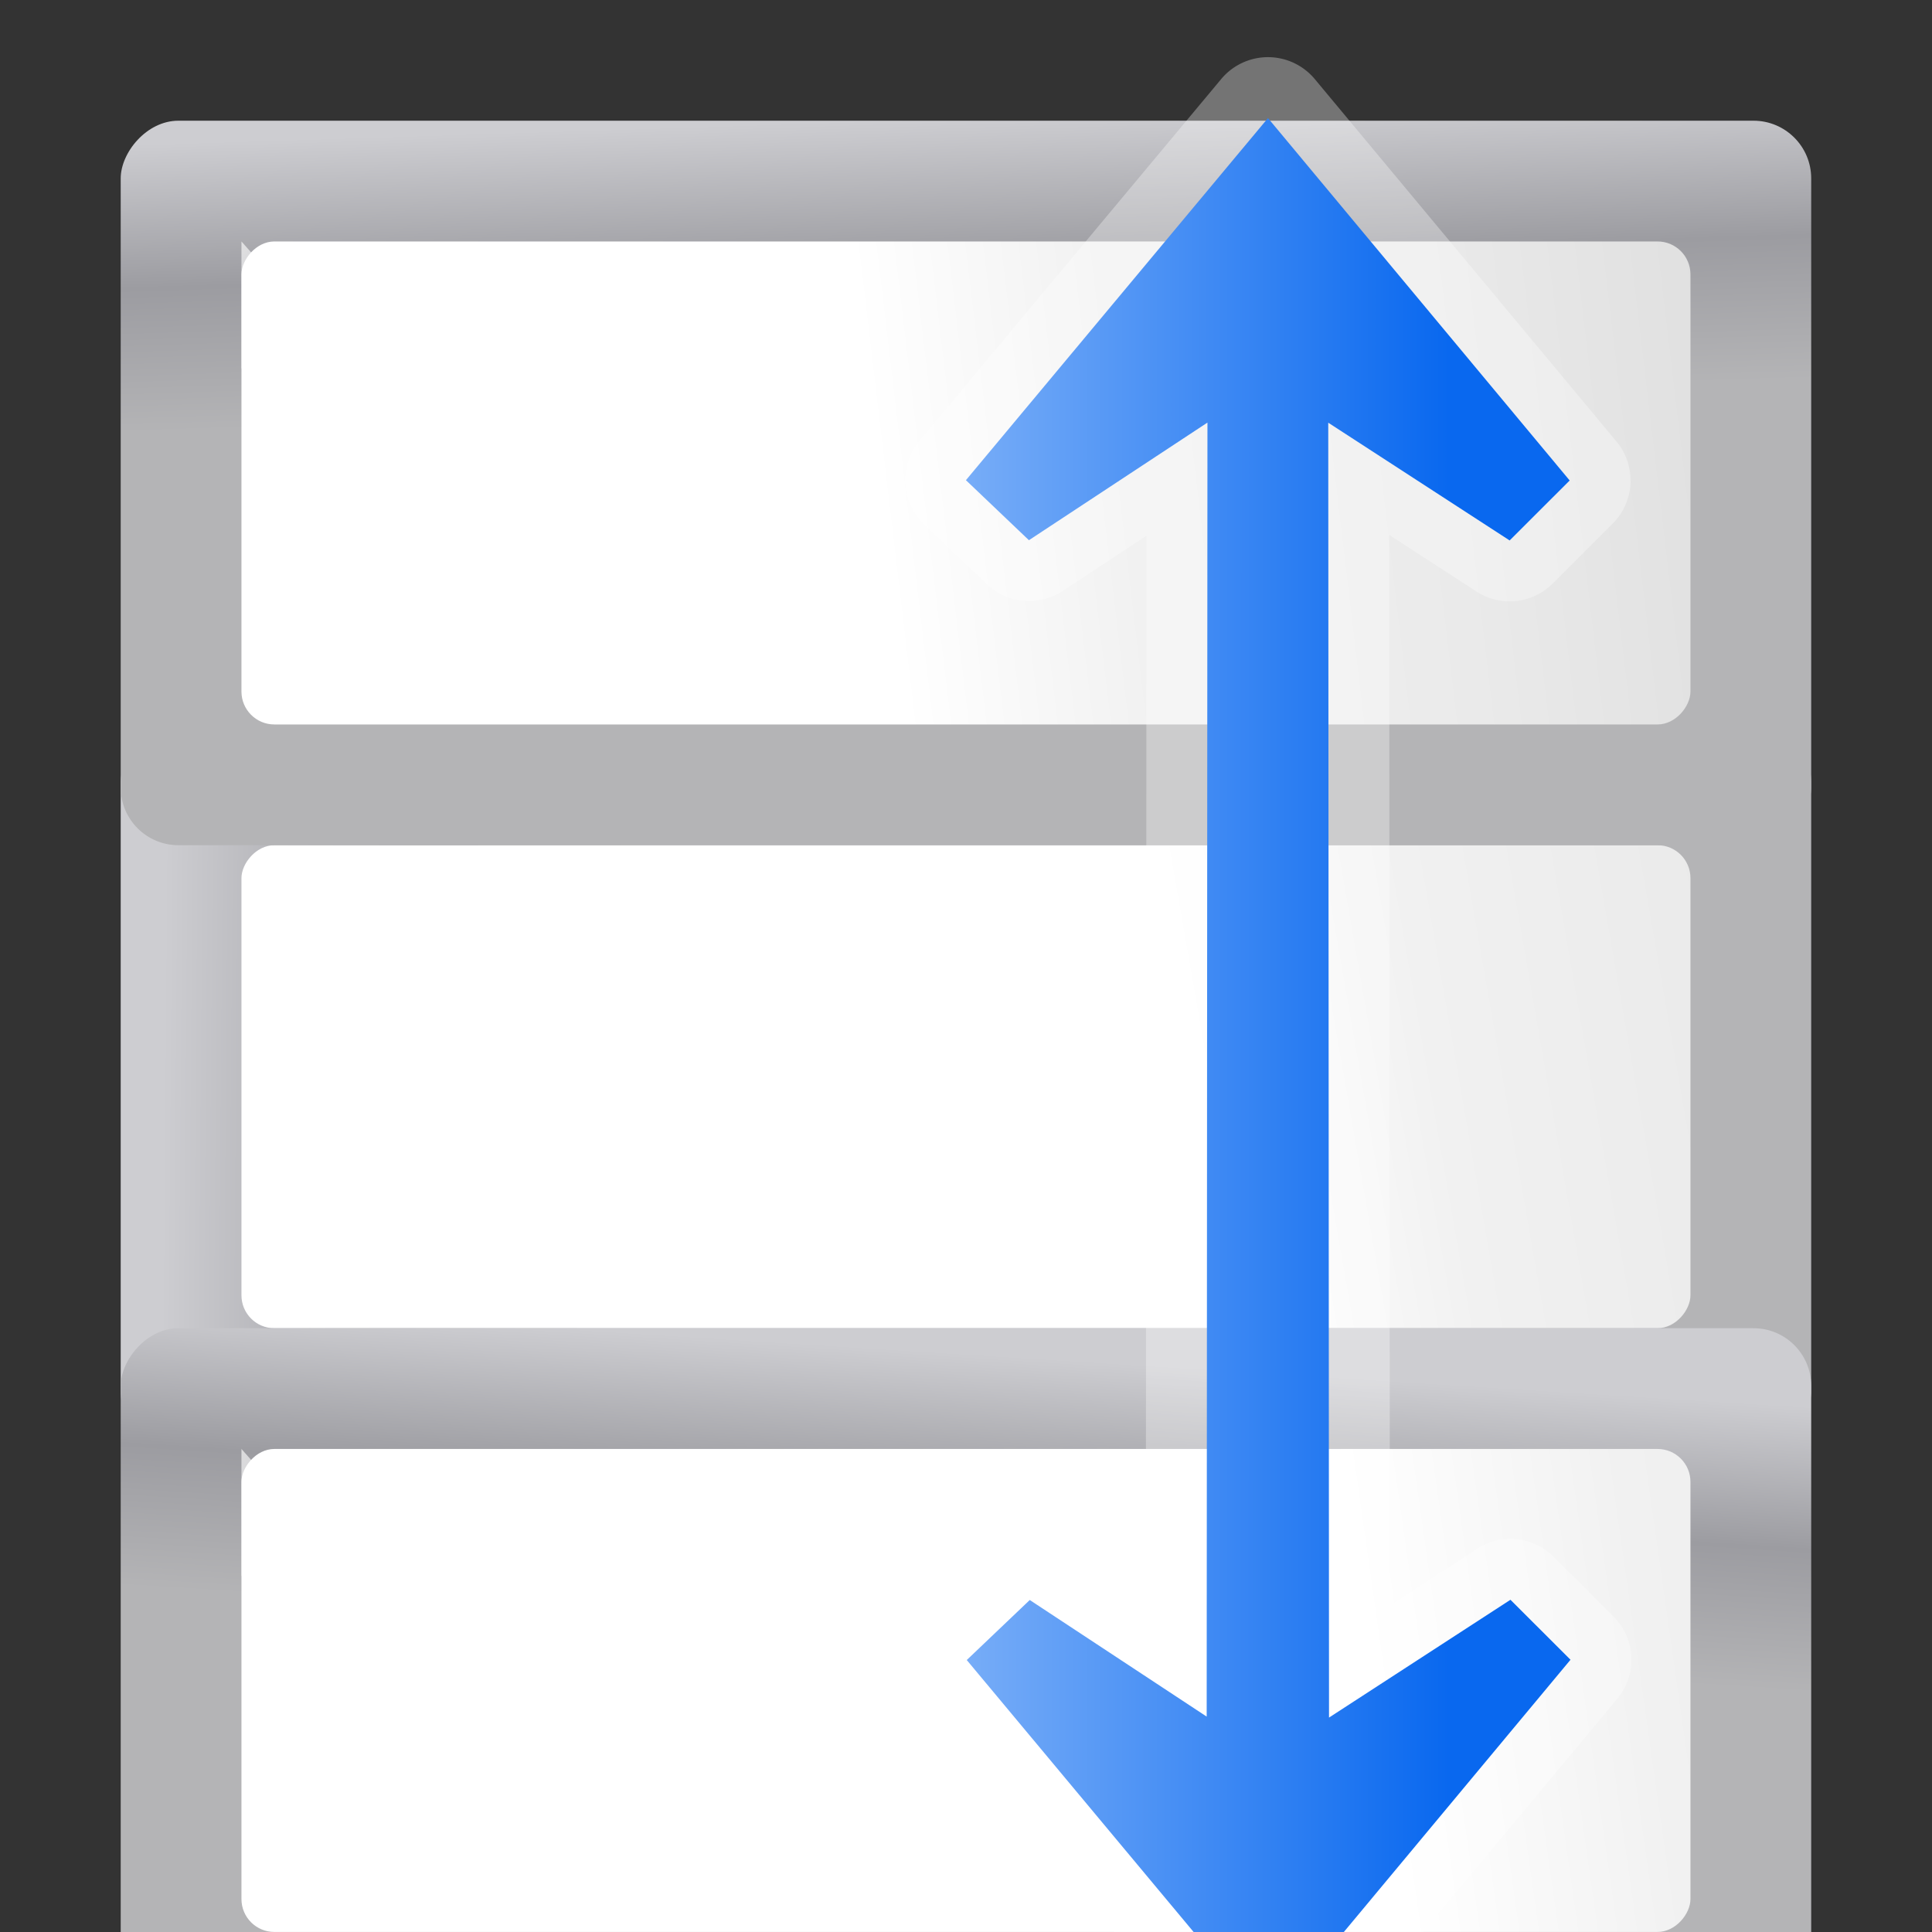 <?xml version="1.0" encoding="UTF-8" standalone="no"?>
<!-- Created with Inkscape (http://www.inkscape.org/) -->

<svg
   xmlns:dc="http://purl.org/dc/elements/1.1/"
   xmlns:cc="http://creativecommons.org/ns#"
   xmlns:rdf="http://www.w3.org/1999/02/22-rdf-syntax-ns#"
   xmlns:svg="http://www.w3.org/2000/svg"
   xmlns="http://www.w3.org/2000/svg"
   xmlns:xlink="http://www.w3.org/1999/xlink"
   xmlns:sodipodi="http://sodipodi.sourceforge.net/DTD/sodipodi-0.dtd"
   xmlns:inkscape="http://www.inkscape.org/namespaces/inkscape"
   width="128"
   height="128"
   id="svg3408"
   sodipodi:version="0.32"
   inkscape:version="0.92.3 (unknown)"
   version="1.0"
   sodipodi:docname="transform-scale-vertical.svg"
   inkscape:output_extension="org.inkscape.output.svgz.inkscape"
   inkscape:export-filename="/home/rizmut/Dokumen/Rizmut/Github/karasa-jaga-icon-theme/build/Karasa-Jaga/16x16/actions/transform-scale-horizontal.png"
   inkscape:export-xdpi="12"
   inkscape:export-ydpi="12">
  <rect width="100%" height="100%" fill="#333333" stroke="none"/>
  <defs
     id="defs3410">
    <linearGradient
       inkscape:collect="always"
       id="linearGradient3310">
      <stop
         style="stop-color:#ffffff;stop-opacity:1;"
         offset="0"
         id="stop3312" />
      <stop
         style="stop-color:#ffffff;stop-opacity:0;"
         offset="1"
         id="stop3314" />
    </linearGradient>
    <linearGradient
       id="linearGradient7422">
      <stop
         id="stop7424"
         offset="0"
         style="stop-color:#b4b4b6;stop-opacity:1;" />
      <stop
         style="stop-color:#9c9ca1;stop-opacity:1;"
         offset="0.5"
         id="stop5348" />
      <stop
         style="stop-color:#cdcdd1;stop-opacity:1;"
         offset="1"
         id="stop7426" />
    </linearGradient>
    <linearGradient
       id="linearGradient2431">
      <stop
         id="stop2433"
         offset="0"
         style="stop-color:#ffffff;stop-opacity:1;" />
      <stop
         style="stop-color:#ffffff;stop-opacity:1;"
         offset="0.426"
         id="stop2435" />
      <stop
         style="stop-color:#f1f1f1;stop-opacity:1;"
         offset="0.589"
         id="stop2437" />
      <stop
         id="stop2439"
         offset="0.802"
         style="stop-color:#eaeaea;stop-opacity:1;" />
      <stop
         id="stop2441"
         offset="1"
         style="stop-color:#dfdfdf;stop-opacity:1;" />
    </linearGradient>
    <linearGradient
       id="linearGradient2602">
      <stop
         style="stop-color:#0968ef;stop-opacity:1;"
         offset="0"
         id="stop2604" />
      <stop
         style="stop-color:#aecffc;stop-opacity:1;"
         offset="1"
         id="stop2606" />
    </linearGradient>
    <linearGradient
       inkscape:collect="always"
       xlink:href="#linearGradient3310"
       id="linearGradient2514"
       gradientUnits="userSpaceOnUse"
       gradientTransform="matrix(0.639,0,0,0.383,20.746,1.925)"
       x1="102.311"
       y1="-5.83"
       x2="74.33"
       y2="32" />
    <linearGradient
       inkscape:collect="always"
       xlink:href="#linearGradient2431"
       id="linearGradient2520"
       gradientUnits="userSpaceOnUse"
       gradientTransform="matrix(0.25,0,0,0.556,-36,-103.556)"
       x1="-8.271"
       y1="116.2"
       x2="-341.185"
       y2="-12.729" />
    <linearGradient
       inkscape:collect="always"
       xlink:href="#linearGradient7422"
       id="linearGradient2523"
       gradientUnits="userSpaceOnUse"
       gradientTransform="matrix(0.04,0,0,0.091,-42.628,-146.052)"
       x1="183.649"
       y1="917.643"
       x2="998.752"
       y2="903.132" />
    <linearGradient
       inkscape:collect="always"
       xlink:href="#linearGradient7422"
       id="linearGradient2540"
       gradientUnits="userSpaceOnUse"
       gradientTransform="matrix(0.04,0,0,0.091,-130.628,-146.052)"
       x1="166.183"
       y1="938.992"
       x2="160.403"
       y2="730.399" />
    <linearGradient
       inkscape:collect="always"
       xlink:href="#linearGradient2431"
       id="linearGradient2542"
       gradientUnits="userSpaceOnUse"
       gradientTransform="matrix(0.25,0,0,0.556,-124,-103.556)"
       x1="-8.271"
       y1="116.2"
       x2="-414.724"
       y2="-12.093" />
    <linearGradient
       inkscape:collect="always"
       xlink:href="#linearGradient3310"
       id="linearGradient2544"
       gradientUnits="userSpaceOnUse"
       gradientTransform="matrix(0.639,0,0,0.383,20.746,89.925)"
       x1="73.952"
       y1="-5.029"
       x2="55.173"
       y2="36.767" />
    <linearGradient
       id="c"
       gradientTransform="matrix(1,4.904375e-4,4.904375e-4,-1,8.16,119.951)"
       gradientUnits="userSpaceOnUse"
       x1="47.832"
       x2="47.808"
       xlink:href="#linearGradient2602"
       y1="15.975"
       y2="63.974" />
    <linearGradient
       inkscape:collect="always"
       xlink:href="#linearGradient7422"
       id="linearGradient2106"
       gradientUnits="userSpaceOnUse"
       gradientTransform="matrix(0.04,0,0,0.091,-130.628,-146.052)"
       x1="157.45"
       y1="940.933"
       x2="160.403"
       y2="730.399" />
    <linearGradient
       inkscape:collect="always"
       xlink:href="#linearGradient2431"
       id="linearGradient2108"
       gradientUnits="userSpaceOnUse"
       gradientTransform="matrix(0.25,0,0,0.556,-124,-103.556)"
       x1="103.451"
       y1="131.473"
       x2="-274.717"
       y2="31.818" />
    <linearGradient
       inkscape:collect="always"
       xlink:href="#linearGradient3310"
       id="linearGradient2110"
       gradientUnits="userSpaceOnUse"
       gradientTransform="matrix(0.639,0,0,0.383,20.746,89.925)"
       x1="73.952"
       y1="-5.029"
       x2="55.173"
       y2="36.767" />
  </defs>
  <sodipodi:namedview
     id="base"
     pagecolor="#ffffff"
     bordercolor="#666666"
     borderopacity="1.0"
     inkscape:pageopacity="0.0"
     inkscape:pageshadow="2"
     inkscape:zoom="2.8284271"
     inkscape:cx="117.39728"
     inkscape:cy="39.793284"
     inkscape:document-units="px"
     inkscape:current-layer="layer1"
     height="128px"
     width="128px"
     showborder="true"
     inkscape:showpageshadow="false"
     showgrid="true"
     inkscape:window-width="1366"
     inkscape:window-height="706"
     inkscape:window-x="0"
     inkscape:window-y="0"
     showguides="true"
     inkscape:guide-bbox="true"
     inkscape:window-maximized="1"
     inkscape:snap-global="false">
    <inkscape:grid
       id="GridFromPre046Settings"
       type="xygrid"
       originx="0"
       originy="0"
       spacingx="4"
       spacingy="4"
       color="#0000ff"
       empcolor="#0000ff"
       opacity="0.2"
       empopacity="0.4"
       empspacing="2" />
  </sodipodi:namedview>
  <g
     inkscape:label="Livello 1"
     inkscape:groupmode="layer"
     id="layer1">
    <g
       id="g2155"
       transform="rotate(-90,63.997,72)">
      <g
         transform="translate(-16,16)"
         id="g2058">
        <rect
           rx="3.824"
           ry="3.824"
           inkscape:r_cy="true"
           inkscape:r_cx="true"
           y="-104"
           x="-112"
           height="48"
           width="112"
           id="rect2333"
           style="fill:url(#linearGradient2523);fill-opacity:1;fill-rule:nonzero;stroke:none;stroke-width:2;stroke-linecap:round;stroke-linejoin:round;stroke-miterlimit:4;stroke-dasharray:none;stroke-dashoffset:4;stroke-opacity:1"
           inkscape:export-filename="/home/pinheiro/Desktop/mock2.png"
           inkscape:export-xdpi="90"
           inkscape:export-ydpi="90"
           transform="matrix(0,-1,-1,0,0,0)" />
        <rect
           style="fill:url(#linearGradient2520);fill-opacity:1;fill-rule:evenodd;stroke:none;stroke-width:8;stroke-linecap:round;stroke-linejoin:round;stroke-miterlimit:4;stroke-dasharray:none;stroke-opacity:1"
           id="rect2335"
           width="96"
           height="32"
           x="-104"
           y="-96"
           rx="2.18"
           ry="2.18"
           transform="matrix(0,-1,-1,0,0,0)" />
        <path
           style="fill:url(#linearGradient2514);fill-opacity:1;fill-rule:evenodd;stroke:none;stroke-width:1px;stroke-linecap:butt;stroke-linejoin:miter;stroke-opacity:1"
           d="M 79.213,8.05 C 72.386,11.659 65.987,15.563 62,20.3 h 17.392 c 0.974,-4.535 4.015,-8.632 8.207,-12.25 z"
           id="path2337"
           inkscape:connector-curvature="0" />
      </g>
      <g
         transform="translate(-32,-72)"
         id="g846">
        <rect
           transform="matrix(0,-1,-1,0,0,0)"
           inkscape:export-ydpi="90"
           inkscape:export-xdpi="90"
           inkscape:export-filename="/home/pinheiro/Desktop/mock2.png"
           style="fill:url(#linearGradient2540);fill-opacity:1;fill-rule:nonzero;stroke:none;stroke-width:2;stroke-linecap:round;stroke-linejoin:round;stroke-miterlimit:4;stroke-dasharray:none;stroke-dashoffset:4;stroke-opacity:1"
           id="rect2534"
           width="112"
           height="48"
           x="-200"
           y="-80"
           inkscape:r_cx="true"
           inkscape:r_cy="true"
           ry="3.824"
           rx="3.824" />
        <rect
           transform="matrix(0,-1,-1,0,0,0)"
           ry="2.18"
           rx="2.18"
           y="-72"
           x="-192"
           height="32"
           width="96"
           id="rect2536"
           style="fill:url(#linearGradient2542);fill-opacity:1;fill-rule:evenodd;stroke:none;stroke-width:8;stroke-linecap:round;stroke-linejoin:round;stroke-miterlimit:4;stroke-dasharray:none;stroke-opacity:1" />
        <path
           sodipodi:nodetypes="ccccc"
           id="path2538"
           d="m 63.613,96 c -6.827,3.609 -13.226,7.513 -17.213,12.25 H 63.793 C 64.767,103.715 67.808,99.618 72,96 Z"
           style="fill:url(#linearGradient2544);fill-opacity:1;fill-rule:evenodd;stroke:none;stroke-width:1px;stroke-linecap:butt;stroke-linejoin:miter;stroke-opacity:1"
           inkscape:connector-curvature="0" />
      </g>
      <g
         id="g2104"
         transform="translate(48,-72)">
        <rect
           rx="3.824"
           ry="3.824"
           inkscape:r_cy="true"
           inkscape:r_cx="true"
           y="-80"
           x="-200"
           height="48"
           width="112"
           id="rect2098"
           style="fill:url(#linearGradient2106);fill-opacity:1;fill-rule:nonzero;stroke:none;stroke-width:2;stroke-linecap:round;stroke-linejoin:round;stroke-miterlimit:4;stroke-dasharray:none;stroke-dashoffset:4;stroke-opacity:1"
           inkscape:export-filename="/home/pinheiro/Desktop/mock2.png"
           inkscape:export-xdpi="90"
           inkscape:export-ydpi="90"
           transform="matrix(0,-1,-1,0,0,0)" />
        <rect
           style="fill:url(#linearGradient2108);fill-opacity:1;fill-rule:evenodd;stroke:none;stroke-width:8;stroke-linecap:round;stroke-linejoin:round;stroke-miterlimit:4;stroke-dasharray:none;stroke-opacity:1"
           id="rect2100"
           width="96"
           height="32"
           x="-192"
           y="-72"
           rx="2.18"
           ry="2.18"
           transform="matrix(0,-1,-1,0,0,0)" />
        <path
           inkscape:connector-curvature="0"
           style="fill:url(#linearGradient2110);fill-opacity:1;fill-rule:evenodd;stroke:none;stroke-width:1px;stroke-linecap:butt;stroke-linejoin:miter;stroke-opacity:1"
           d="m 63.613,96 c -6.827,3.609 -13.226,7.513 -17.213,12.25 H 63.793 C 64.767,103.715 67.808,99.618 72,96 Z"
           id="path2102"
           sodipodi:nodetypes="ccccc" />
      </g>
      <path
         inkscape:connector-curvature="0"
         id="path2117"
         d="m 104.164,67.963 a 4.036,4.036 0 0 0 -2.902,1.252 l -3.977,4.174 a 4.036,4.036 0 0 0 -0.447,5.004 l 3.668,5.568 -70.75,-0.043 3.605,-5.471 A 4.036,4.036 0 0 0 32.914,73.443 L 28.938,69.27 A 4.036,4.036 0 0 0 23.432,68.953 L -0.559,88.965 a 4.036,4.036 0 0 0 0.002,6.201 L 23.453,115.154 a 4.036,4.036 0 0 0 5.438,-0.25 l 3.973,-3.979 a 4.036,4.036 0 0 0 0.529,-5.049 l -3.76,-5.791 70.926,-0.043 -3.752,5.781 a 4.036,4.036 0 0 0 0.529,5.049 l 3.973,3.977 a 4.036,4.036 0 0 0 5.438,0.25 l 24.01,-19.988 a 4.036,4.036 0 0 0 0.002,-6.201 L 106.768,68.898 a 4.036,4.036 0 0 0 -2.604,-0.936 z"
         style="fill:#ffffff;fill-opacity:0.32;fill-rule:evenodd" />
      <path
         inkscape:connector-curvature="0"
         id="path1474"
         d="M 104.184,71.998 100.207,76.172 108,88 22.268,87.949 29.992,76.227 26.016,72.053 2.025,92.064 26.035,112.053 l 3.973,-3.979 -7.805,-12.02 85.789,-0.051 -7.801,12.018 3.973,3.977 24.01,-19.988 z"
         style="fill:url(#c);fill-rule:evenodd" />
    </g>
  </g>
</svg>
